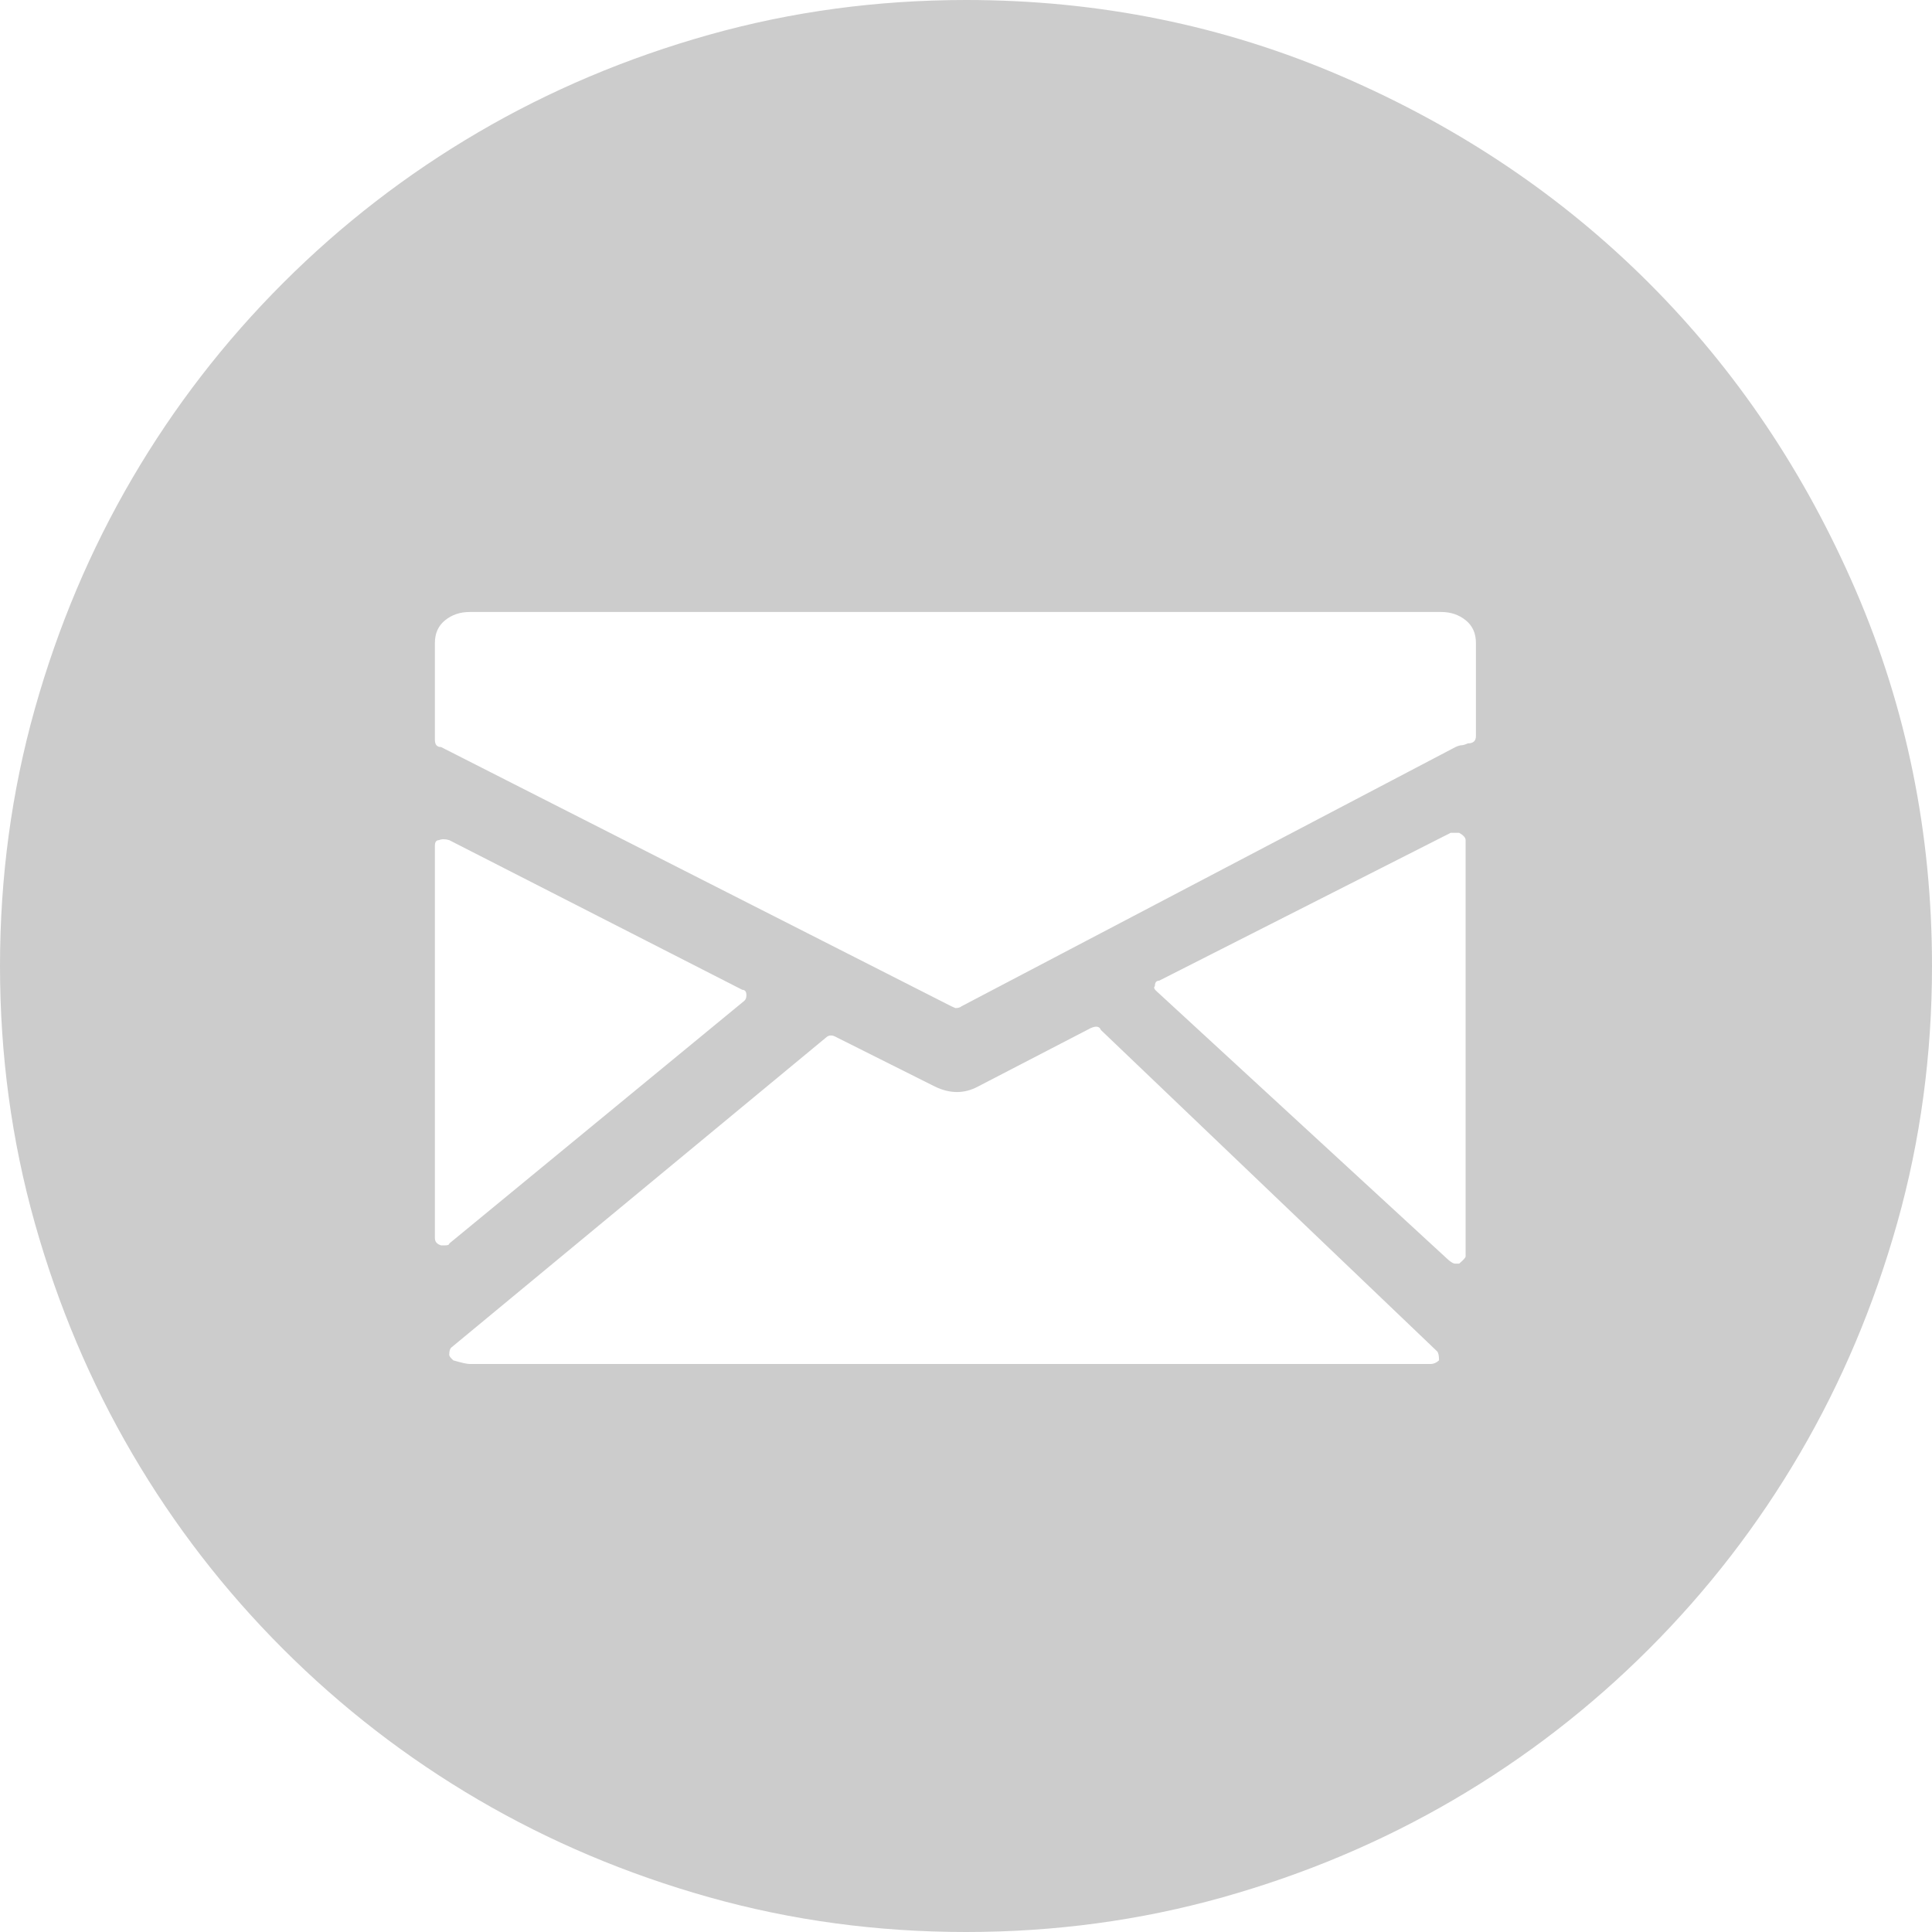 
<svg width="50px" height="50px" viewBox="0 0 50 50" version="1.1" xmlns="http://www.w3.org/2000/svg" xmlns:xlink="http://www.w3.org/1999/xlink">
    <!-- Generator: Sketch 45.2 (43514) - http://www.bohemiancoding.com/sketch -->
    <desc>Created with Sketch.</desc>
    <defs></defs>
    <g id="Page-1" stroke="none" stroke-width="1" fill="none" fill-rule="evenodd">
        <g id="email" transform="translate(0, -50)" fill-rule="nonzero" fill="#CCCCCC">
            <g id="closed-envelope-circle" transform="translate(0, 50)">
                <path d="M25,50 C22.7,50 20.483,49.7 18.35,49.1 C16.217,48.5 14.225,47.658 12.375,46.575 C10.525,45.492 8.842,44.192 7.325,42.675 C5.808,41.158 4.508,39.475 3.425,37.625 C2.342,35.775 1.5,33.783 0.9,31.65 C0.3,29.517 0,27.3 0,25 C0,22.7 0.3,20.483 0.9,18.35 C1.5,16.217 2.342,14.225 3.425,12.375 C4.508,10.525 5.808,8.842 7.325,7.325 C8.842,5.808 10.525,4.508 12.375,3.425 C14.225,2.342 16.217,1.5 18.35,0.9 C20.483,0.3 22.7,0 25,0 C28.433,0 31.675,0.658 34.725,1.975 C37.775,3.292 40.425,5.075 42.675,7.325 C44.925,9.575 46.708,12.225 48.025,15.275 C49.342,18.325 50,21.567 50,25 C50,27.3 49.7,29.517 49.1,31.65 C48.5,33.783 47.658,35.775 46.575,37.625 C45.492,39.475 44.192,41.158 42.675,42.675 C41.158,44.192 39.475,45.492 37.625,46.575 C35.775,47.658 33.783,48.5 31.65,49.1 C29.517,49.7 27.3,50 25,50 Z M37.295,15.838 L12.157,15.838 C11.909,15.838 11.697,15.909 11.521,16.051 C11.344,16.193 11.255,16.389 11.255,16.641 L11.255,19.145 C11.255,19.271 11.308,19.334 11.415,19.334 L24.62,26.042 L24.726,26.089 C24.797,26.089 24.85,26.073 24.885,26.042 L37.667,19.334 C37.737,19.302 37.79,19.287 37.826,19.287 C37.861,19.287 37.914,19.271 37.985,19.239 C38.126,19.239 38.197,19.176 38.197,19.05 L38.197,16.641 C38.197,16.389 38.108,16.193 37.931,16.051 C37.755,15.909 37.543,15.838 37.295,15.838 Z M19.264,25.9 C19.299,25.868 19.317,25.821 19.317,25.758 C19.317,25.663 19.281,25.616 19.21,25.616 L11.627,21.743 C11.521,21.711 11.432,21.711 11.361,21.743 C11.291,21.743 11.255,21.79 11.255,21.885 L11.255,32.041 C11.255,32.135 11.308,32.198 11.415,32.23 L11.521,32.23 C11.591,32.23 11.627,32.214 11.627,32.182 L19.264,25.9 Z M28.491,26.656 C28.456,26.561 28.367,26.545 28.226,26.608 L25.309,28.12 C24.956,28.309 24.585,28.309 24.195,28.12 L21.65,26.845 C21.544,26.782 21.455,26.782 21.385,26.845 L11.679,34.875 C11.644,34.906 11.626,34.97 11.626,35.064 C11.626,35.095 11.662,35.143 11.732,35.206 C11.945,35.269 12.086,35.3 12.157,35.3 L37.03,35.3 C37.1,35.3 37.171,35.269 37.242,35.206 C37.242,35.08 37.224,35.001 37.189,34.969 L28.491,26.656 Z M37.764,21.554 L37.542,21.554 L29.999,25.38 C29.925,25.38 29.888,25.427 29.888,25.522 C29.851,25.553 29.869,25.601 29.943,25.663 L37.486,32.608 C37.56,32.67 37.616,32.702 37.653,32.702 L37.764,32.702 C37.875,32.608 37.93,32.545 37.93,32.513 L37.93,21.743 C37.93,21.68 37.875,21.617 37.764,21.554 Z" id="Shape"></path>
            </g>
        </g>
    </g>
</svg>